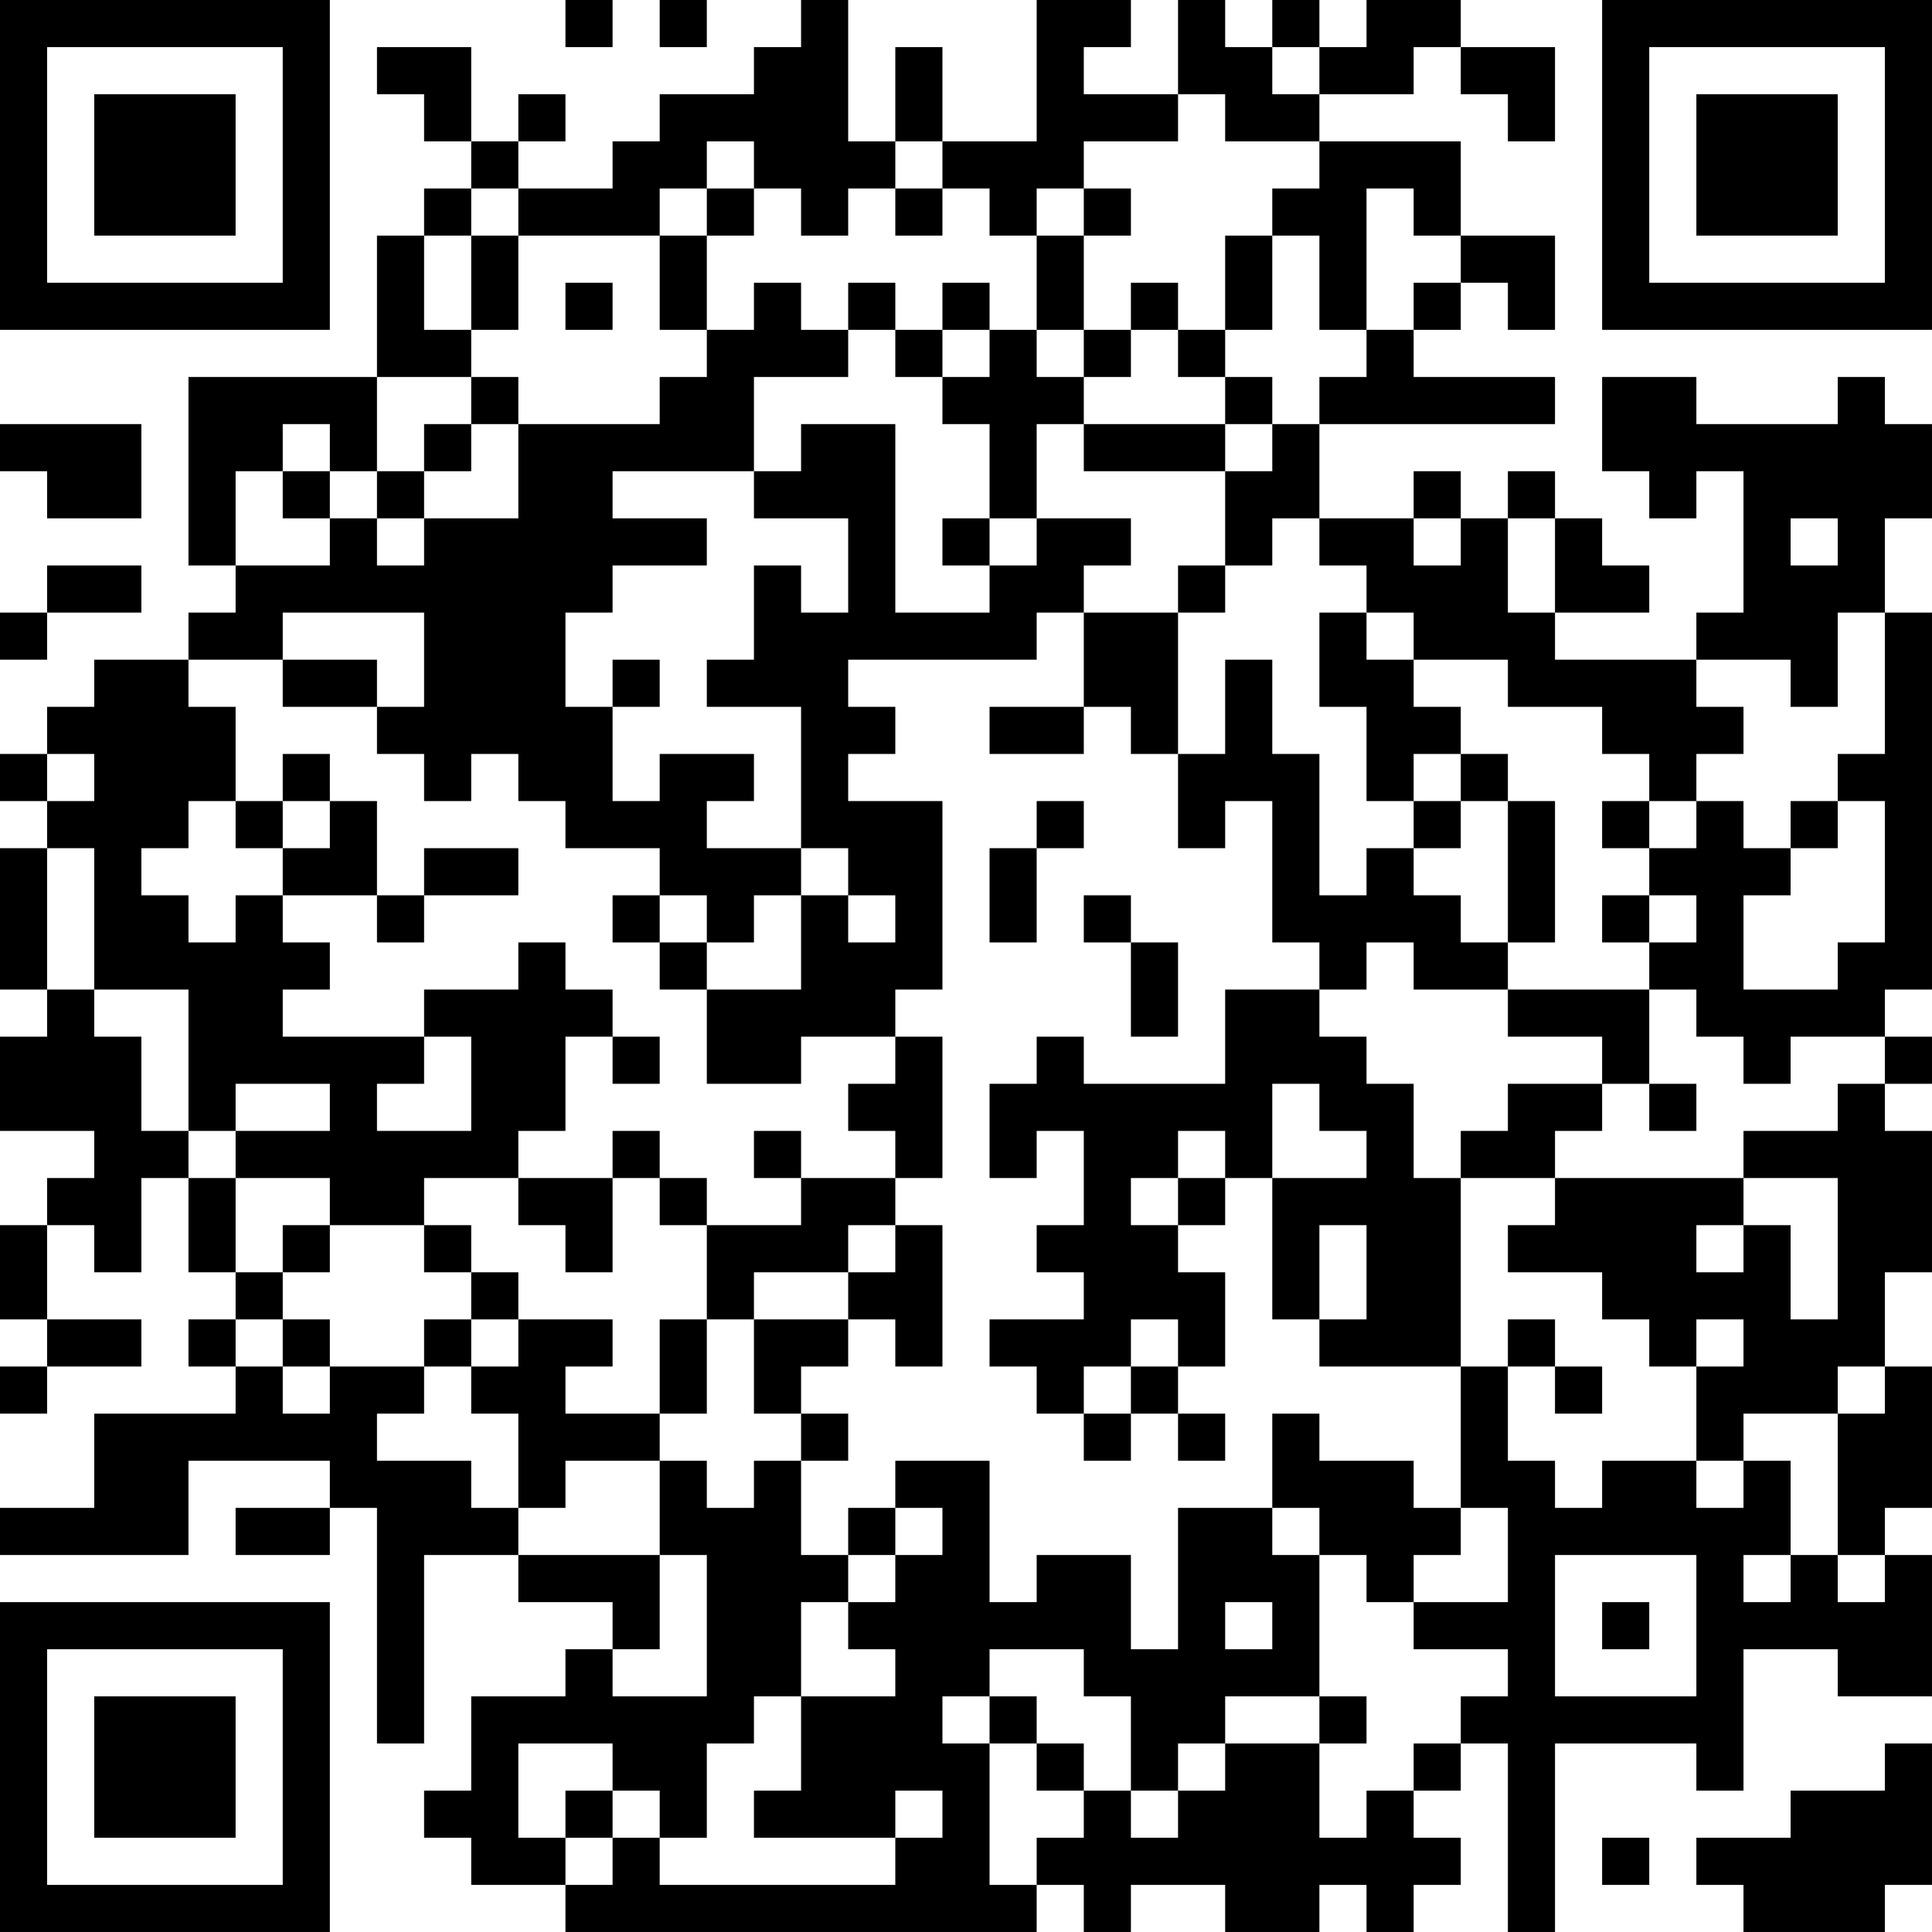 <?xml version="1.0" encoding="UTF-8"?>
<svg xmlns="http://www.w3.org/2000/svg" version="1.1" width="200" height="200" viewBox="0 0 200 200"><rect x="0" y="0" width="200" height="200" fill="#ffffff"/><g transform="scale(4.878)"><g transform="translate(0,0)"><path fill-rule="evenodd" d="M12 0L12 1L13 1L13 0ZM14 0L14 1L15 1L15 0ZM17 0L17 1L16 1L16 2L14 2L14 3L13 3L13 4L11 4L11 3L12 3L12 2L11 2L11 3L10 3L10 1L8 1L8 2L9 2L9 3L10 3L10 4L9 4L9 5L8 5L8 8L4 8L4 12L5 12L5 13L4 13L4 14L2 14L2 15L1 15L1 16L0 16L0 17L1 17L1 18L0 18L0 21L1 21L1 22L0 22L0 24L2 24L2 25L1 25L1 26L0 26L0 28L1 28L1 29L0 29L0 30L1 30L1 29L3 29L3 28L1 28L1 26L2 26L2 27L3 27L3 25L4 25L4 27L5 27L5 28L4 28L4 29L5 29L5 30L2 30L2 32L0 32L0 33L4 33L4 31L7 31L7 32L5 32L5 33L7 33L7 32L8 32L8 37L9 37L9 33L11 33L11 34L13 34L13 35L12 35L12 36L10 36L10 38L9 38L9 39L10 39L10 40L12 40L12 41L22 41L22 40L23 40L23 41L24 41L24 40L26 40L26 41L28 41L28 40L29 40L29 41L30 41L30 40L31 40L31 39L30 39L30 38L31 38L31 37L32 37L32 41L33 41L33 37L36 37L36 38L37 38L37 35L39 35L39 36L41 36L41 33L40 33L40 32L41 32L41 29L40 29L40 27L41 27L41 24L40 24L40 23L41 23L41 22L40 22L40 21L41 21L41 13L40 13L40 11L41 11L41 9L40 9L40 8L39 8L39 9L36 9L36 8L34 8L34 10L35 10L35 11L36 11L36 10L37 10L37 13L36 13L36 14L33 14L33 13L35 13L35 12L34 12L34 11L33 11L33 10L32 10L32 11L31 11L31 10L30 10L30 11L28 11L28 9L33 9L33 8L30 8L30 7L31 7L31 6L32 6L32 7L33 7L33 5L31 5L31 3L28 3L28 2L30 2L30 1L31 1L31 2L32 2L32 3L33 3L33 1L31 1L31 0L29 0L29 1L28 1L28 0L27 0L27 1L26 1L26 0L25 0L25 2L23 2L23 1L24 1L24 0L22 0L22 3L20 3L20 1L19 1L19 3L18 3L18 0ZM27 1L27 2L28 2L28 1ZM25 2L25 3L23 3L23 4L22 4L22 5L21 5L21 4L20 4L20 3L19 3L19 4L18 4L18 5L17 5L17 4L16 4L16 3L15 3L15 4L14 4L14 5L11 5L11 4L10 4L10 5L9 5L9 7L10 7L10 8L8 8L8 10L7 10L7 9L6 9L6 10L5 10L5 12L7 12L7 11L8 11L8 12L9 12L9 11L11 11L11 9L14 9L14 8L15 8L15 7L16 7L16 6L17 6L17 7L18 7L18 8L16 8L16 10L13 10L13 11L15 11L15 12L13 12L13 13L12 13L12 15L13 15L13 17L14 17L14 16L16 16L16 17L15 17L15 18L17 18L17 19L16 19L16 20L15 20L15 19L14 19L14 18L12 18L12 17L11 17L11 16L10 16L10 17L9 17L9 16L8 16L8 15L9 15L9 13L6 13L6 14L4 14L4 15L5 15L5 17L4 17L4 18L3 18L3 19L4 19L4 20L5 20L5 19L6 19L6 20L7 20L7 21L6 21L6 22L9 22L9 23L8 23L8 24L10 24L10 22L9 22L9 21L11 21L11 20L12 20L12 21L13 21L13 22L12 22L12 24L11 24L11 25L9 25L9 26L7 26L7 25L5 25L5 24L7 24L7 23L5 23L5 24L4 24L4 21L2 21L2 18L1 18L1 21L2 21L2 22L3 22L3 24L4 24L4 25L5 25L5 27L6 27L6 28L5 28L5 29L6 29L6 30L7 30L7 29L9 29L9 30L8 30L8 31L10 31L10 32L11 32L11 33L14 33L14 35L13 35L13 36L15 36L15 33L14 33L14 31L15 31L15 32L16 32L16 31L17 31L17 33L18 33L18 34L17 34L17 36L16 36L16 37L15 37L15 39L14 39L14 38L13 38L13 37L11 37L11 39L12 39L12 40L13 40L13 39L14 39L14 40L19 40L19 39L20 39L20 38L19 38L19 39L16 39L16 38L17 38L17 36L19 36L19 35L18 35L18 34L19 34L19 33L20 33L20 32L19 32L19 31L21 31L21 34L22 34L22 33L24 33L24 35L25 35L25 32L27 32L27 33L28 33L28 36L26 36L26 37L25 37L25 38L24 38L24 36L23 36L23 35L21 35L21 36L20 36L20 37L21 37L21 40L22 40L22 39L23 39L23 38L24 38L24 39L25 39L25 38L26 38L26 37L28 37L28 39L29 39L29 38L30 38L30 37L31 37L31 36L32 36L32 35L30 35L30 34L32 34L32 32L31 32L31 29L32 29L32 31L33 31L33 32L34 32L34 31L36 31L36 32L37 32L37 31L38 31L38 33L37 33L37 34L38 34L38 33L39 33L39 34L40 34L40 33L39 33L39 30L40 30L40 29L39 29L39 30L37 30L37 31L36 31L36 29L37 29L37 28L36 28L36 29L35 29L35 28L34 28L34 27L32 27L32 26L33 26L33 25L37 25L37 26L36 26L36 27L37 27L37 26L38 26L38 28L39 28L39 25L37 25L37 24L39 24L39 23L40 23L40 22L38 22L38 23L37 23L37 22L36 22L36 21L35 21L35 20L36 20L36 19L35 19L35 18L36 18L36 17L37 17L37 18L38 18L38 19L37 19L37 21L39 21L39 20L40 20L40 17L39 17L39 16L40 16L40 13L39 13L39 15L38 15L38 14L36 14L36 15L37 15L37 16L36 16L36 17L35 17L35 16L34 16L34 15L32 15L32 14L30 14L30 13L29 13L29 12L28 12L28 11L27 11L27 12L26 12L26 10L27 10L27 9L28 9L28 8L29 8L29 7L30 7L30 6L31 6L31 5L30 5L30 4L29 4L29 7L28 7L28 5L27 5L27 4L28 4L28 3L26 3L26 2ZM15 4L15 5L14 5L14 7L15 7L15 5L16 5L16 4ZM19 4L19 5L20 5L20 4ZM23 4L23 5L22 5L22 7L21 7L21 6L20 6L20 7L19 7L19 6L18 6L18 7L19 7L19 8L20 8L20 9L21 9L21 11L20 11L20 12L21 12L21 13L19 13L19 9L17 9L17 10L16 10L16 11L18 11L18 13L17 13L17 12L16 12L16 14L15 14L15 15L17 15L17 18L18 18L18 19L17 19L17 21L15 21L15 20L14 20L14 19L13 19L13 20L14 20L14 21L15 21L15 23L17 23L17 22L19 22L19 23L18 23L18 24L19 24L19 25L17 25L17 24L16 24L16 25L17 25L17 26L15 26L15 25L14 25L14 24L13 24L13 25L11 25L11 26L12 26L12 27L13 27L13 25L14 25L14 26L15 26L15 28L14 28L14 30L12 30L12 29L13 29L13 28L11 28L11 27L10 27L10 26L9 26L9 27L10 27L10 28L9 28L9 29L10 29L10 30L11 30L11 32L12 32L12 31L14 31L14 30L15 30L15 28L16 28L16 30L17 30L17 31L18 31L18 30L17 30L17 29L18 29L18 28L19 28L19 29L20 29L20 26L19 26L19 25L20 25L20 22L19 22L19 21L20 21L20 17L18 17L18 16L19 16L19 15L18 15L18 14L22 14L22 13L23 13L23 15L21 15L21 16L23 16L23 15L24 15L24 16L25 16L25 18L26 18L26 17L27 17L27 20L28 20L28 21L26 21L26 23L23 23L23 22L22 22L22 23L21 23L21 25L22 25L22 24L23 24L23 26L22 26L22 27L23 27L23 28L21 28L21 29L22 29L22 30L23 30L23 31L24 31L24 30L25 30L25 31L26 31L26 30L25 30L25 29L26 29L26 27L25 27L25 26L26 26L26 25L27 25L27 28L28 28L28 29L31 29L31 25L33 25L33 24L34 24L34 23L35 23L35 24L36 24L36 23L35 23L35 21L32 21L32 20L33 20L33 17L32 17L32 16L31 16L31 15L30 15L30 14L29 14L29 13L28 13L28 15L29 15L29 17L30 17L30 18L29 18L29 19L28 19L28 16L27 16L27 14L26 14L26 16L25 16L25 13L26 13L26 12L25 12L25 13L23 13L23 12L24 12L24 11L22 11L22 9L23 9L23 10L26 10L26 9L27 9L27 8L26 8L26 7L27 7L27 5L26 5L26 7L25 7L25 6L24 6L24 7L23 7L23 5L24 5L24 4ZM10 5L10 7L11 7L11 5ZM12 6L12 7L13 7L13 6ZM20 7L20 8L21 8L21 7ZM22 7L22 8L23 8L23 9L26 9L26 8L25 8L25 7L24 7L24 8L23 8L23 7ZM10 8L10 9L9 9L9 10L8 10L8 11L9 11L9 10L10 10L10 9L11 9L11 8ZM0 9L0 10L1 10L1 11L3 11L3 9ZM6 10L6 11L7 11L7 10ZM21 11L21 12L22 12L22 11ZM30 11L30 12L31 12L31 11ZM32 11L32 13L33 13L33 11ZM38 11L38 12L39 12L39 11ZM1 12L1 13L0 13L0 14L1 14L1 13L3 13L3 12ZM6 14L6 15L8 15L8 14ZM13 14L13 15L14 15L14 14ZM1 16L1 17L2 17L2 16ZM6 16L6 17L5 17L5 18L6 18L6 19L8 19L8 20L9 20L9 19L11 19L11 18L9 18L9 19L8 19L8 17L7 17L7 16ZM30 16L30 17L31 17L31 18L30 18L30 19L31 19L31 20L32 20L32 17L31 17L31 16ZM6 17L6 18L7 18L7 17ZM22 17L22 18L21 18L21 20L22 20L22 18L23 18L23 17ZM34 17L34 18L35 18L35 17ZM38 17L38 18L39 18L39 17ZM18 19L18 20L19 20L19 19ZM23 19L23 20L24 20L24 22L25 22L25 20L24 20L24 19ZM34 19L34 20L35 20L35 19ZM29 20L29 21L28 21L28 22L29 22L29 23L30 23L30 25L31 25L31 24L32 24L32 23L34 23L34 22L32 22L32 21L30 21L30 20ZM13 22L13 23L14 23L14 22ZM27 23L27 25L29 25L29 24L28 24L28 23ZM25 24L25 25L24 25L24 26L25 26L25 25L26 25L26 24ZM6 26L6 27L7 27L7 26ZM18 26L18 27L16 27L16 28L18 28L18 27L19 27L19 26ZM28 26L28 28L29 28L29 26ZM6 28L6 29L7 29L7 28ZM10 28L10 29L11 29L11 28ZM24 28L24 29L23 29L23 30L24 30L24 29L25 29L25 28ZM32 28L32 29L33 29L33 30L34 30L34 29L33 29L33 28ZM27 30L27 32L28 32L28 33L29 33L29 34L30 34L30 33L31 33L31 32L30 32L30 31L28 31L28 30ZM18 32L18 33L19 33L19 32ZM33 33L33 36L36 36L36 33ZM26 34L26 35L27 35L27 34ZM34 34L34 35L35 35L35 34ZM21 36L21 37L22 37L22 38L23 38L23 37L22 37L22 36ZM28 36L28 37L29 37L29 36ZM40 37L40 38L38 38L38 39L36 39L36 40L37 40L37 41L40 41L40 40L41 40L41 37ZM12 38L12 39L13 39L13 38ZM34 39L34 40L35 40L35 39ZM0 0L0 7L7 7L7 0ZM1 1L1 6L6 6L6 1ZM2 2L2 5L5 5L5 2ZM34 0L34 7L41 7L41 0ZM35 1L35 6L40 6L40 1ZM36 2L36 5L39 5L39 2ZM0 34L0 41L7 41L7 34ZM1 35L1 40L6 40L6 35ZM2 36L2 39L5 39L5 36Z" fill="#000000"/></g></g></svg>
